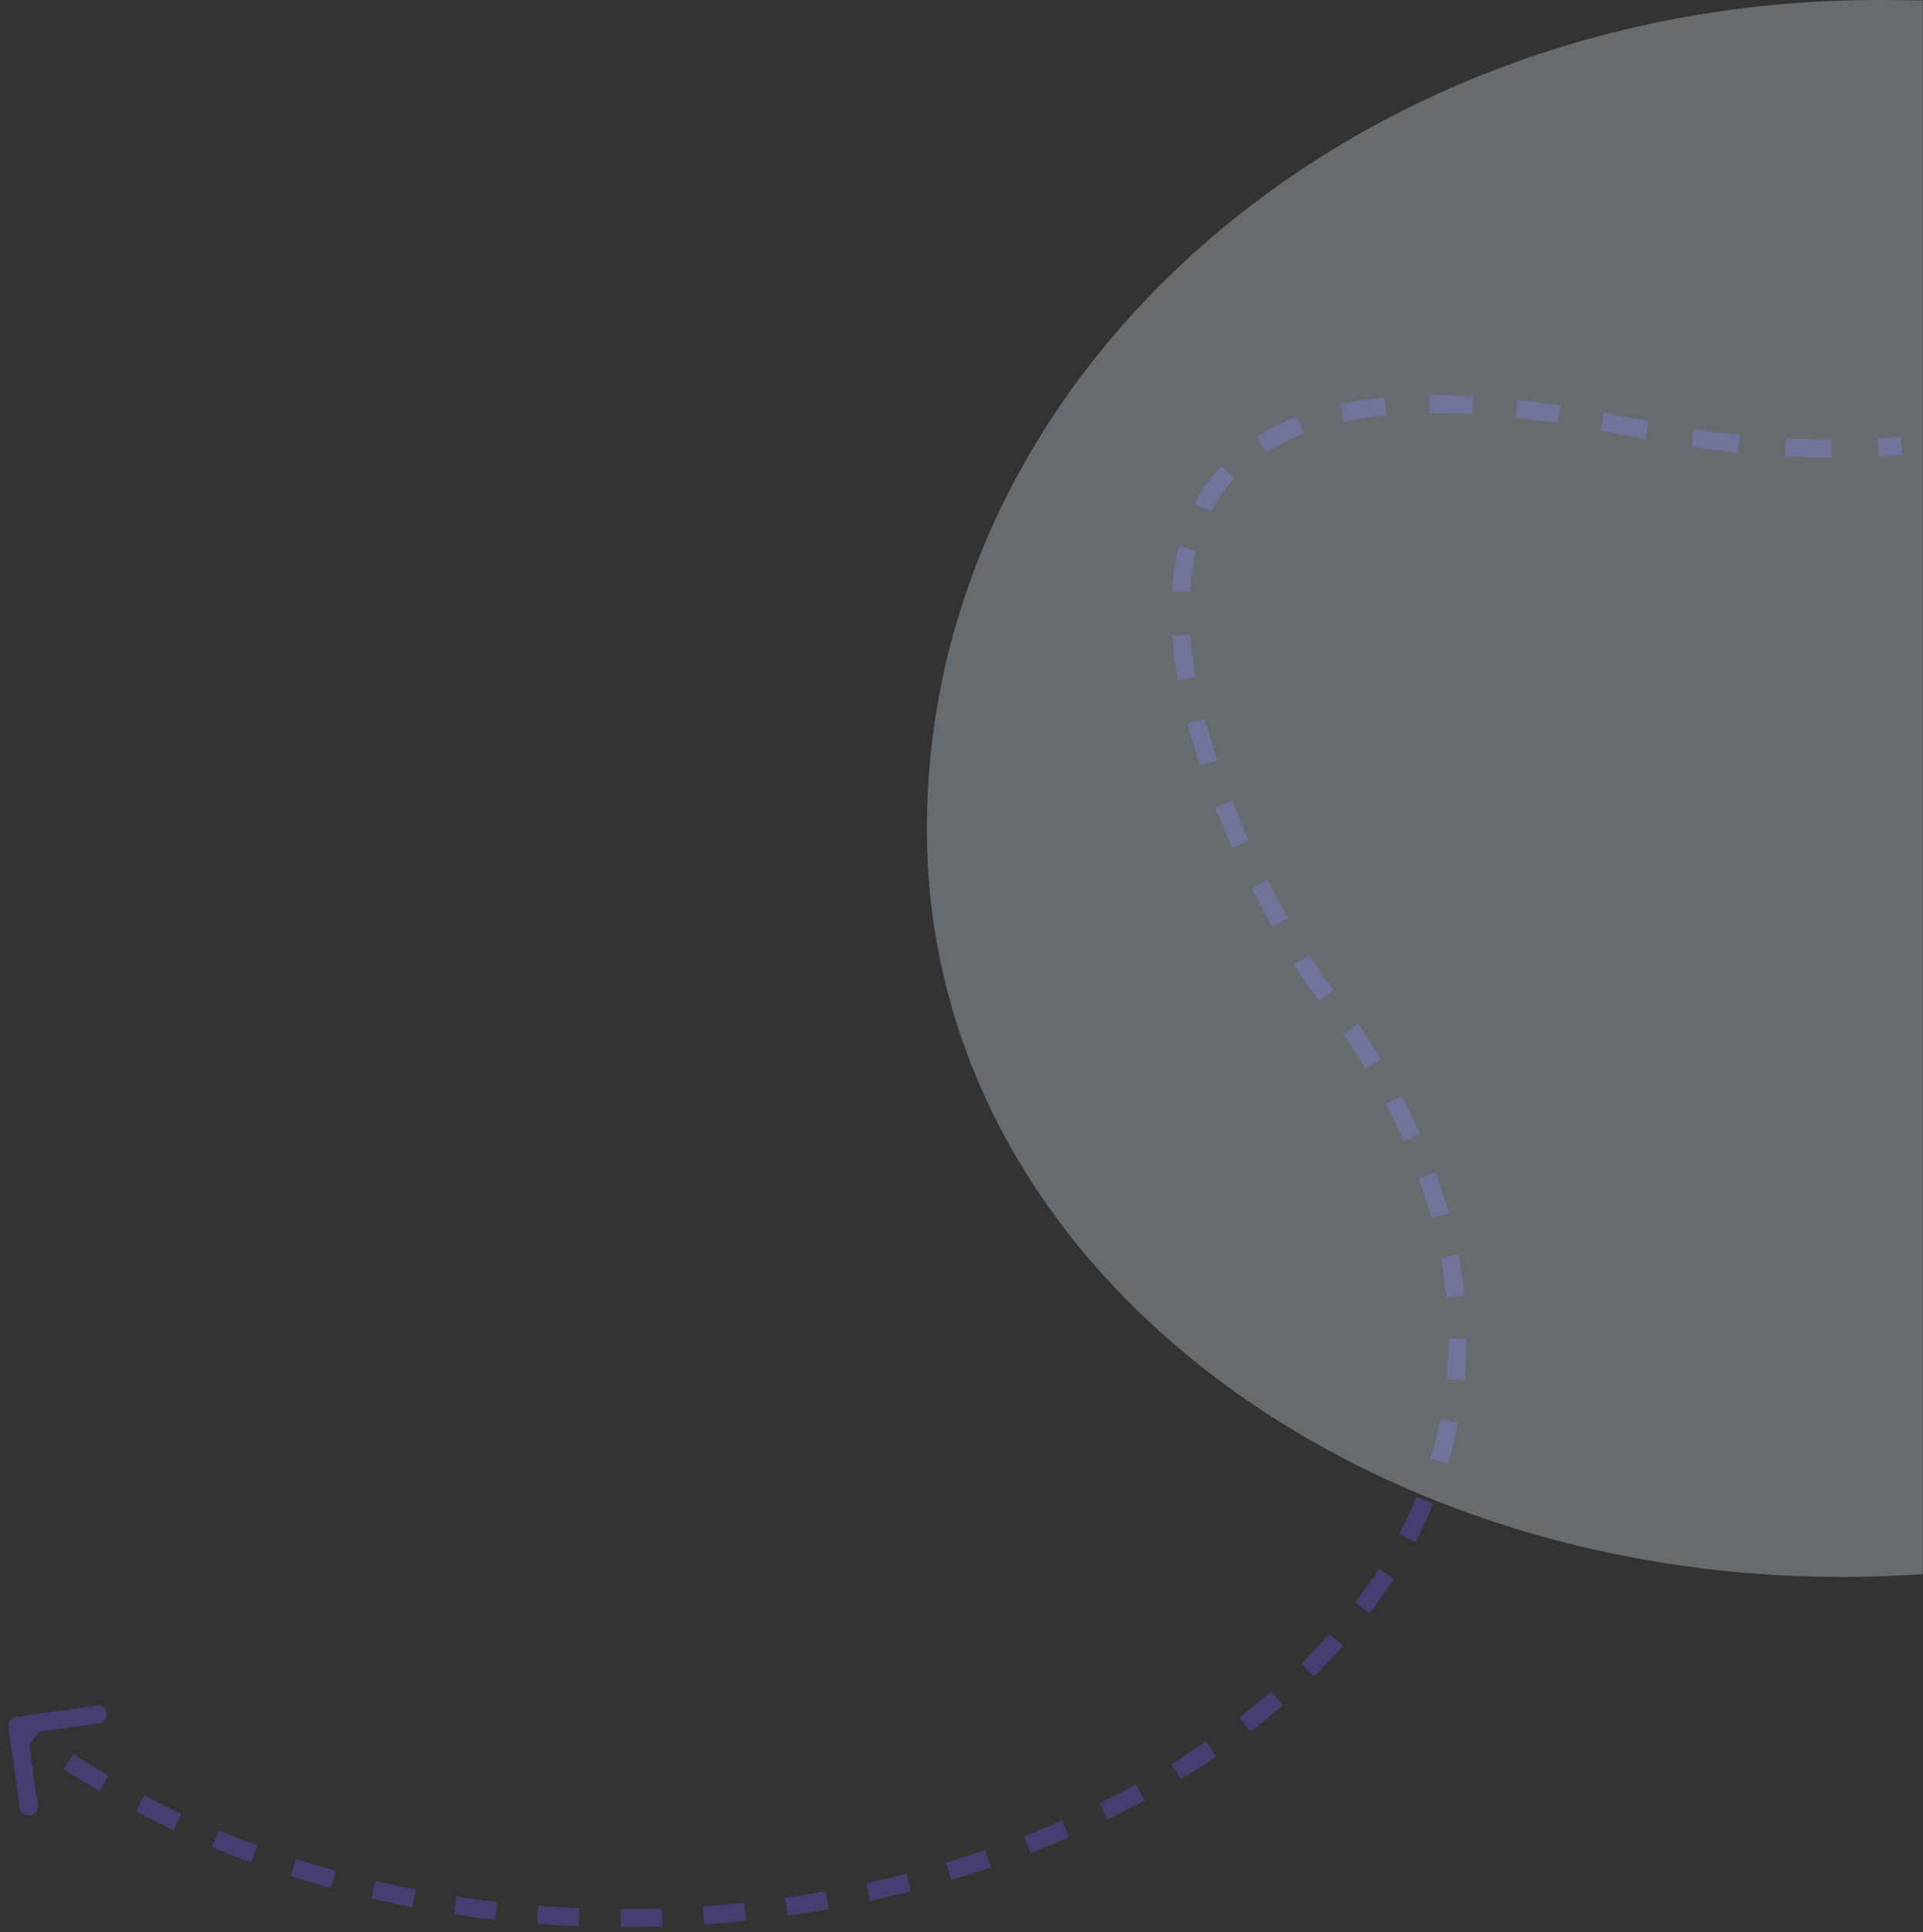 <svg width="222" height="223" viewBox="0 0 222 223" fill="none" xmlns="http://www.w3.org/2000/svg">
<rect x="0" y="0" width="222" height="223" fill="#333333" stroke="none"/>
<path opacity="0.3" d="M151.633 112.924L150.752 113.486L150.78 113.53L150.813 113.572L151.633 112.924ZM1.853 198.155C1.282 198.237 0.884 198.766 0.966 199.337L2.291 208.648C2.372 209.22 2.901 209.617 3.473 209.536C4.044 209.454 4.442 208.925 4.36 208.354L3.182 200.077L11.459 198.899C12.03 198.818 12.427 198.289 12.346 197.717C12.265 197.146 11.736 196.749 11.164 196.83L1.853 198.155ZM187.5 49.158L187.291 50.182L187.5 49.158ZM1.373 200.026C2.023 200.514 2.678 200.993 3.337 201.464L4.552 199.764C3.906 199.302 3.265 198.832 2.628 198.354L1.373 200.026ZM7.34 204.188C8.701 205.068 10.077 205.914 11.468 206.726L12.522 204.921C11.158 204.125 9.809 203.296 8.476 202.433L7.34 204.188ZM15.701 209.07C17.134 209.822 18.582 210.541 20.042 211.226L20.93 209.334C19.498 208.662 18.078 207.957 16.672 207.219L15.701 209.07ZM24.463 213.185C25.956 213.808 27.46 214.398 28.974 214.955L29.696 212.993C28.21 212.446 26.733 211.867 25.268 211.256L24.463 213.185ZM33.548 216.529C35.087 217.023 36.633 217.485 38.187 217.914L38.744 215.9C37.217 215.478 35.698 215.024 34.187 214.539L33.548 216.529ZM42.875 219.109C44.447 219.476 46.025 219.812 47.606 220.116L48.002 218.064C46.446 217.765 44.896 217.435 43.35 217.074L42.875 219.109ZM52.374 220.939C53.969 221.182 55.567 221.395 57.166 221.578L57.403 219.501C55.83 219.322 54.258 219.112 52.69 218.873L52.374 220.939ZM61.983 222.037C63.591 222.16 65.199 222.253 66.806 222.316L66.888 220.228C65.307 220.165 63.725 220.074 62.143 219.953L61.983 222.037ZM71.645 222.419C73.259 222.424 74.87 222.4 76.477 222.347L76.408 220.258C74.826 220.31 73.24 220.334 71.651 220.329L71.645 222.419ZM81.306 222.1C82.919 221.989 84.526 221.849 86.125 221.68L85.906 219.602C84.332 219.768 82.75 219.906 81.162 220.015L81.306 222.1ZM90.917 221.089C92.521 220.861 94.116 220.606 95.699 220.322L95.331 218.265C93.772 218.544 92.203 218.796 90.624 219.019L90.917 221.089ZM100.433 219.385C102.018 219.041 103.591 218.669 105.149 218.269L104.629 216.245C103.097 216.638 101.549 217.004 99.989 217.343L100.433 219.385ZM109.808 216.98C111.361 216.518 112.897 216.028 114.414 215.512L113.74 213.533C112.249 214.041 110.739 214.522 109.213 214.976L109.808 216.98ZM118.972 213.857C120.482 213.274 121.971 212.663 123.437 212.026L122.603 210.109C121.164 210.735 119.702 211.335 118.219 211.908L118.972 213.857ZM127.846 209.993C129.308 209.279 130.744 208.537 132.152 207.769L131.15 205.934C129.771 206.688 128.363 207.415 126.929 208.115L127.846 209.993ZM136.334 205.352C137.731 204.499 139.095 203.618 140.424 202.708L139.244 200.983C137.945 201.872 136.611 202.734 135.244 203.569L136.334 205.352ZM144.352 199.861C145.643 198.869 146.895 197.849 148.104 196.801L146.736 195.221C145.558 196.242 144.338 197.236 143.079 198.204L144.352 199.861ZM151.691 193.491C152.857 192.343 153.975 191.166 155.041 189.96L153.476 188.575C152.442 189.744 151.357 190.886 150.224 192.002L151.691 193.491ZM158.127 186.206C159.12 184.9 160.056 183.565 160.93 182.203L159.17 181.075C158.327 182.389 157.424 183.678 156.464 184.94L158.127 186.206ZM163.391 177.981C164.152 176.534 164.846 175.06 165.468 173.559L163.537 172.759C162.94 174.199 162.274 175.616 161.541 177.007L163.391 177.981ZM167.126 168.955C167.603 167.397 168.005 165.815 168.329 164.209L166.28 163.797C165.97 165.334 165.585 166.85 165.128 168.342L167.126 168.955ZM169.053 159.374C169.213 157.764 169.295 156.132 169.295 154.482L167.205 154.482C167.205 156.063 167.127 157.626 166.974 159.168L169.053 159.374ZM169.058 149.576C168.905 147.988 168.677 146.385 168.373 144.767L166.319 145.154C166.612 146.711 166.831 148.252 166.977 149.776L169.058 149.576ZM167.264 140.014C166.834 138.466 166.334 136.907 165.761 135.336L163.797 136.053C164.352 137.573 164.835 139.08 165.25 140.573L167.264 140.014ZM163.95 130.876C163.297 129.416 162.582 127.948 161.803 126.472L159.955 127.448C160.713 128.885 161.408 130.312 162.042 131.729L163.95 130.876ZM159.425 122.275C158.604 120.919 157.729 119.556 156.798 118.188L155.07 119.364C155.981 120.702 156.836 122.033 157.637 123.357L159.425 122.275ZM153.979 114.254C153.483 113.596 152.975 112.937 152.453 112.276L150.813 113.572C151.325 114.22 151.823 114.866 152.309 115.511L153.979 114.254ZM152.514 112.362C152.074 111.673 151.635 110.968 151.197 110.249L149.412 111.336C149.857 112.067 150.305 112.784 150.752 113.486L152.514 112.362ZM148.682 105.931C147.882 104.492 147.097 103.016 146.338 101.511L144.472 102.452C145.244 103.983 146.042 105.485 146.855 106.947L148.682 105.931ZM144.182 97.005C143.497 95.488 142.845 93.954 142.234 92.411L140.291 93.18C140.914 94.755 141.58 96.32 142.278 97.866L144.182 97.005ZM140.524 87.727C139.994 86.136 139.517 84.547 139.103 82.969L137.081 83.499C137.508 85.125 137.998 86.758 138.541 88.388L140.524 87.727ZM138.031 78.123C137.736 76.463 137.525 74.829 137.41 73.235L135.325 73.386C135.447 75.06 135.667 76.765 135.973 78.488L138.031 78.123ZM137.373 68.347C137.48 66.677 137.718 65.075 138.101 63.555L136.074 63.044C135.656 64.702 135.401 66.432 135.287 68.213L137.373 68.347ZM139.784 59.08C140.515 57.684 141.42 56.389 142.518 55.21L140.99 53.785C139.759 55.105 138.746 56.555 137.932 58.111L139.784 59.08ZM146.181 52.184C147.456 51.373 148.892 50.654 150.507 50.042L149.767 48.088C148.029 48.746 146.462 49.527 145.059 50.421L146.181 52.184ZM155.167 48.691C156.677 48.369 158.301 48.12 160.048 47.95L159.845 45.87C158.028 46.047 156.324 46.307 154.731 46.647L155.167 48.691ZM165.014 47.691C166.587 47.674 168.241 47.711 169.979 47.806L170.093 45.719C168.313 45.622 166.613 45.583 164.99 45.602L165.014 47.691ZM174.94 48.214C176.521 48.384 178.162 48.597 179.863 48.854L180.176 46.787C178.446 46.526 176.776 46.309 175.164 46.136L174.94 48.214ZM184.769 49.687C185.596 49.843 186.437 50.008 187.291 50.182L187.709 48.135C186.845 47.958 185.993 47.791 185.154 47.633L184.769 49.687ZM187.291 50.182C188.183 50.365 189.067 50.537 189.944 50.7L190.325 48.645C189.461 48.485 188.589 48.315 187.709 48.135L187.291 50.182ZM195.276 51.584C197.102 51.85 198.892 52.071 200.645 52.25L200.857 50.17C199.134 49.995 197.374 49.778 195.577 49.516L195.276 51.584ZM206.044 52.672C207.891 52.773 209.696 52.823 211.46 52.826L211.464 50.736C209.738 50.733 207.969 50.684 206.157 50.586L206.044 52.672ZM216.883 52.682C217.798 52.63 218.7 52.566 219.591 52.488L219.41 50.406C218.541 50.482 217.66 50.545 216.766 50.595L216.883 52.682Z" fill="#7058FF"/>
<path opacity="0.3" d="M221.976 0.052C220.229 0.017 218.474 0 216.714 0C156.168 0 107 42.827 107 95.705C107 148.583 161.573 185.917 221.976 181.671C222.06 181.666 221.892 181.66 221.976 181.654V0.052Z" fill="#DDEDFA"/>
</svg>
